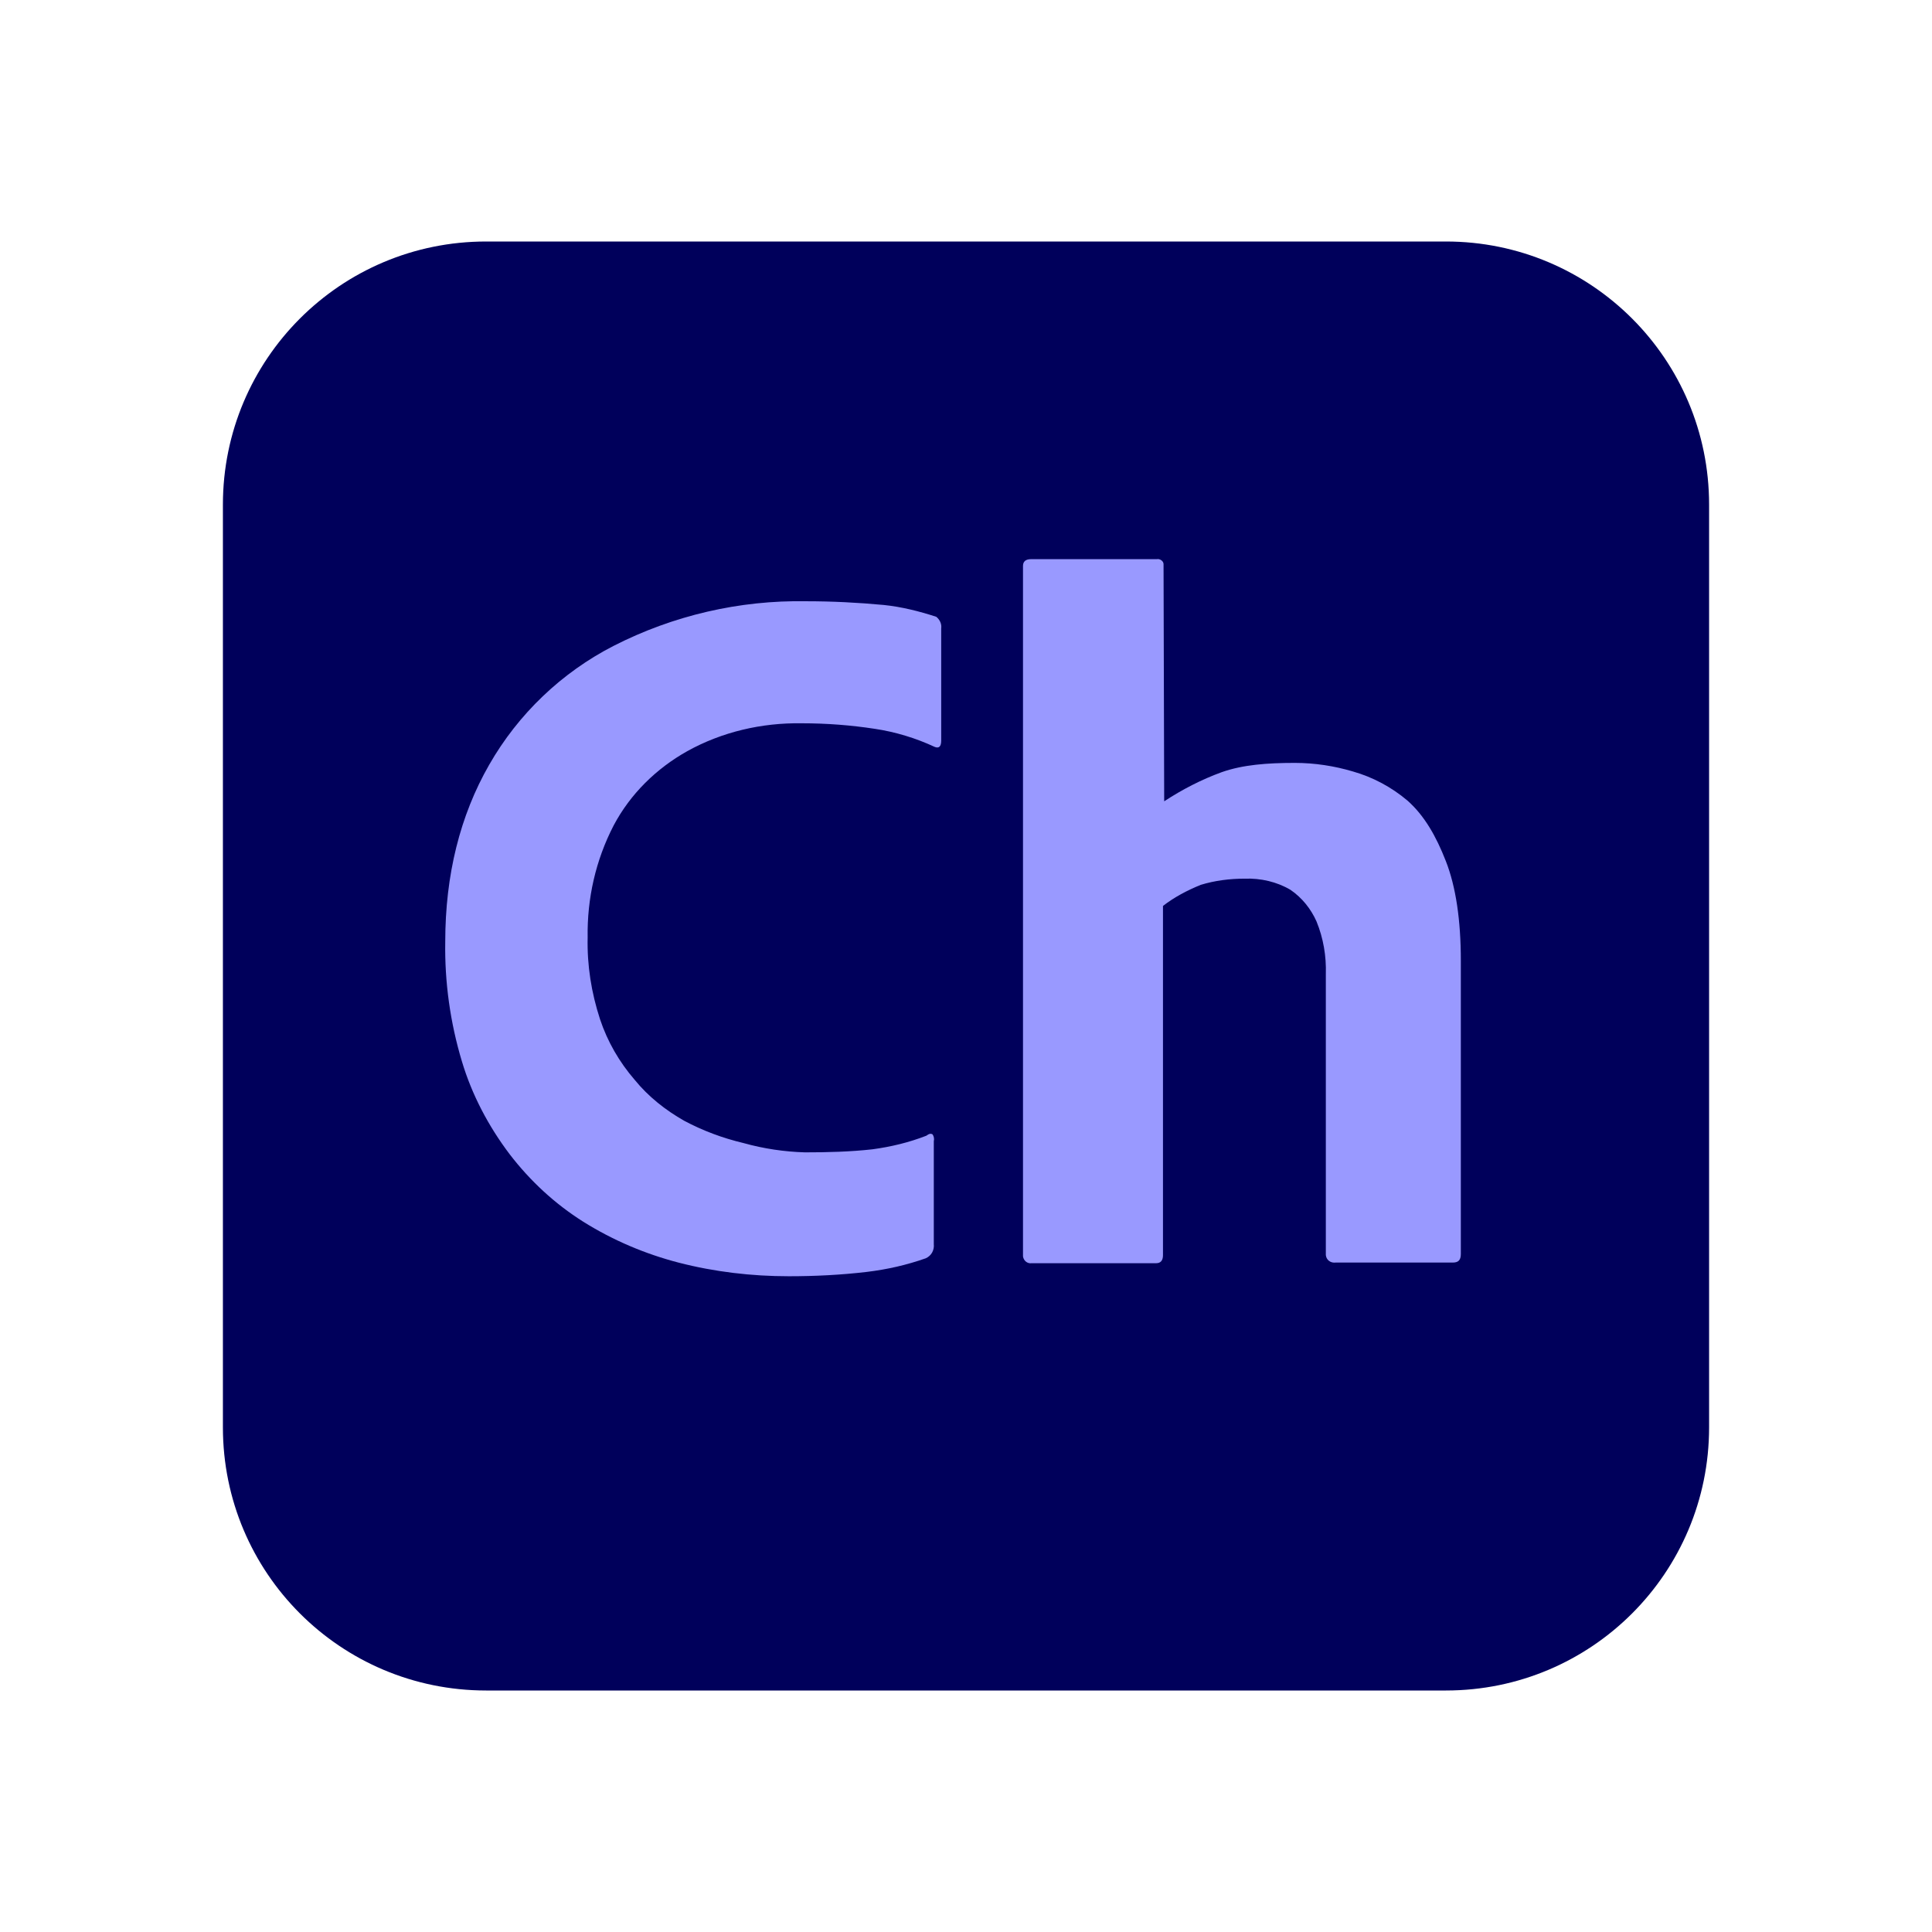<svg width="24" height="24" viewBox="0 0 24 24" fill="none" xmlns="http://www.w3.org/2000/svg"><path d="M6.039 3H17.962C19.769 3 21.231 4.462 21.231 6.269V17.731C21.231 19.538 19.769 21 17.962 21H6.039C4.231 21 2.769 19.538 2.769 17.731V6.269C2.769 4.462 4.231 3 6.039 3Z" fill="#00005B"/><path d="M11.6 14.177V15.454C11.608 15.531 11.569 15.6 11.5 15.631C11.261 15.715 11.023 15.769 10.769 15.8C10.446 15.838 10.123 15.854 9.8 15.854C9.338 15.854 8.877 15.8 8.431 15.685C8.015 15.577 7.615 15.408 7.246 15.177C6.892 14.954 6.585 14.669 6.331 14.338C6.069 13.992 5.862 13.6 5.738 13.185C5.592 12.7 5.523 12.2 5.531 11.7C5.531 10.869 5.715 10.131 6.077 9.5C6.438 8.869 6.977 8.354 7.623 8.023C8.361 7.646 9.185 7.454 10.015 7.469C10.338 7.469 10.654 7.485 10.977 7.515C11.2 7.538 11.415 7.592 11.631 7.662C11.677 7.7 11.7 7.754 11.692 7.808V9.2C11.692 9.277 11.662 9.3 11.608 9.277C11.377 9.169 11.123 9.092 10.869 9.054C10.569 9.008 10.269 8.985 9.961 8.985C9.461 8.977 8.969 9.092 8.538 9.331C8.154 9.546 7.831 9.861 7.623 10.254C7.4 10.685 7.292 11.162 7.3 11.646C7.292 11.992 7.346 12.331 7.454 12.662C7.546 12.938 7.692 13.192 7.885 13.415C8.054 13.623 8.269 13.792 8.5 13.923C8.731 14.046 8.977 14.138 9.238 14.2C9.485 14.269 9.746 14.308 10 14.315C10.277 14.315 10.562 14.308 10.838 14.277C11.069 14.246 11.292 14.192 11.508 14.108C11.538 14.085 11.562 14.077 11.585 14.092C11.6 14.115 11.608 14.146 11.6 14.177Z" fill="#9999FF"/><path d="M14.447 11.254V15.592C14.447 15.661 14.416 15.692 14.362 15.692H12.816C12.762 15.7 12.716 15.661 12.708 15.607C12.708 15.6 12.708 15.592 12.708 15.577V7.031C12.708 6.977 12.739 6.946 12.808 6.946H14.37C14.408 6.938 14.454 6.969 14.454 7.008C14.454 7.015 14.454 7.023 14.454 7.031L14.462 9.954C14.685 9.808 14.924 9.684 15.177 9.592C15.439 9.5 15.739 9.477 16.085 9.477C16.331 9.477 16.577 9.515 16.808 9.584C17.054 9.654 17.285 9.777 17.485 9.946C17.693 10.131 17.839 10.384 17.962 10.7C18.085 11.015 18.147 11.431 18.147 11.931V15.577C18.147 15.654 18.116 15.684 18.047 15.684H16.593C16.531 15.692 16.477 15.654 16.47 15.592C16.47 15.585 16.47 15.569 16.47 15.561V12.1C16.477 11.877 16.439 11.654 16.354 11.446C16.285 11.292 16.177 11.154 16.031 11.054C15.862 10.954 15.662 10.908 15.462 10.915C15.277 10.915 15.093 10.938 14.916 10.992C14.747 11.061 14.585 11.146 14.447 11.254Z" fill="#9999FF"/></svg>